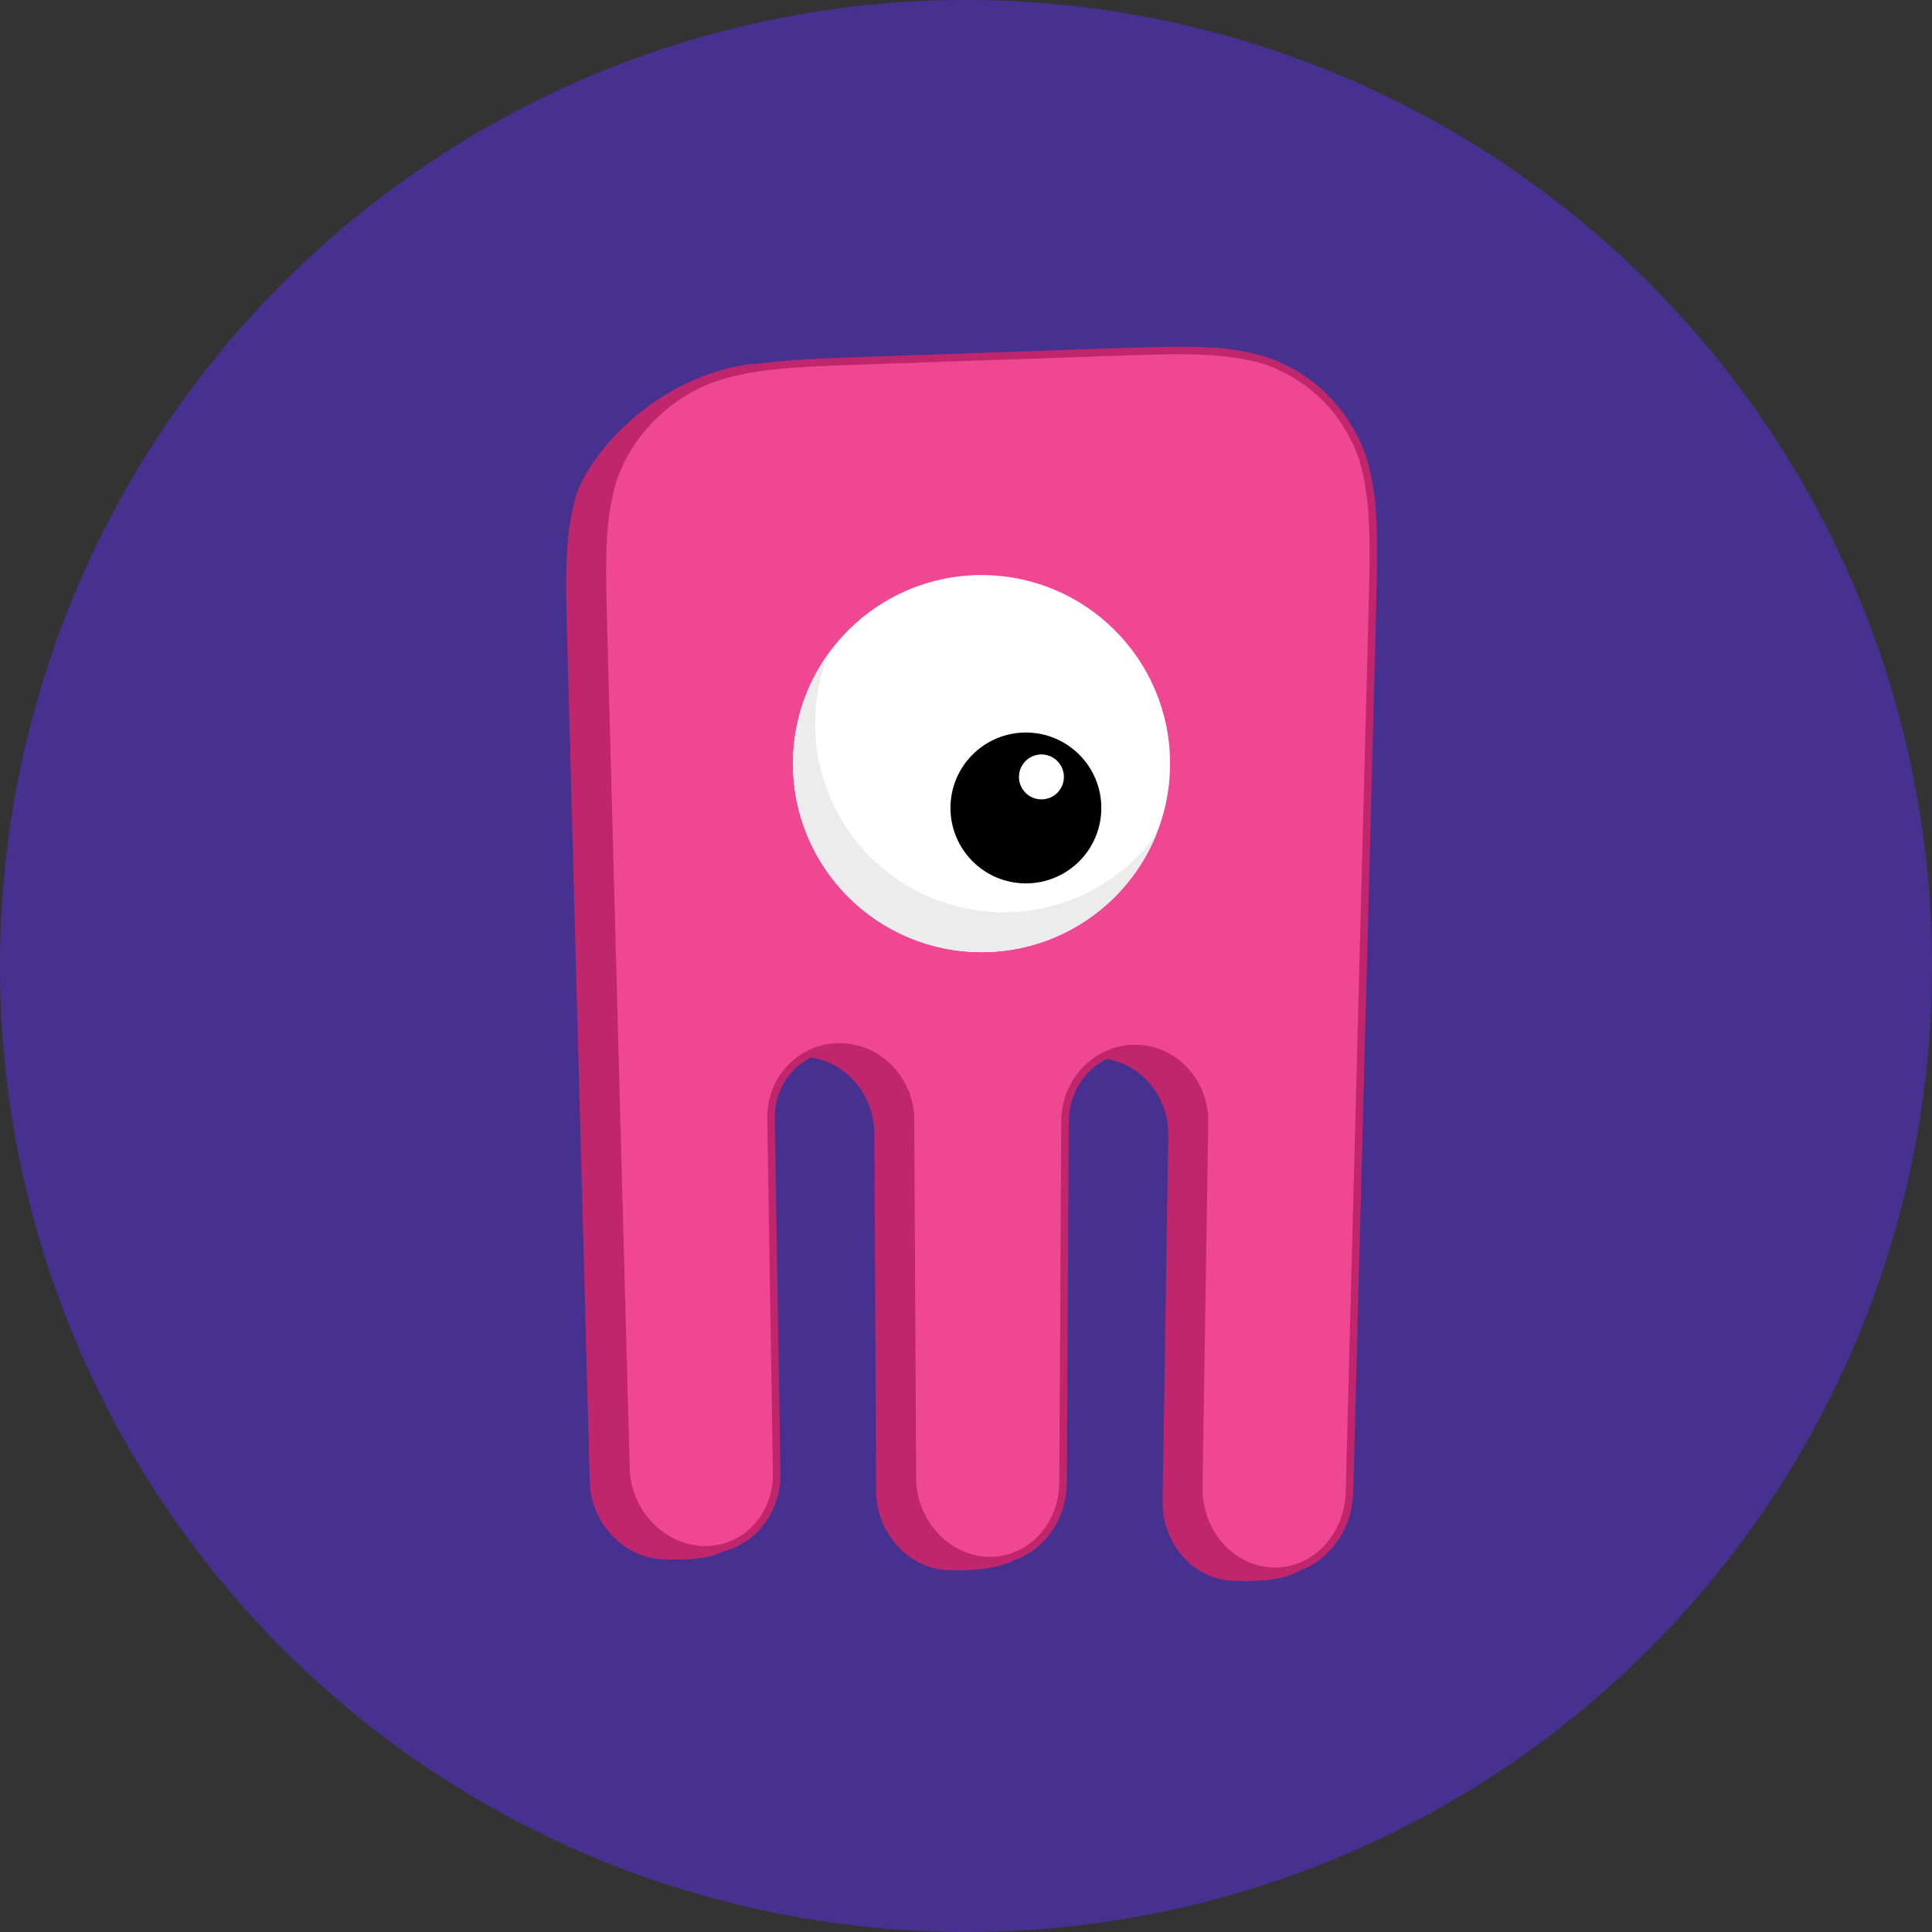 <?xml version="1.0" encoding="UTF-8" standalone="no"?>
<svg width="46px" height="46px" viewBox="0 0 46 46" version="1.1" xmlns="http://www.w3.org/2000/svg" xmlns:xlink="http://www.w3.org/1999/xlink">
    <rect x="0" y="0" width="46" height="46" fill="#333333" stroke="none"/>
    <!-- Generator: Sketch 3.8.2 (29753) - http://www.bohemiancoding.com/sketch -->
    <title>little-monster-nav</title>
    <desc>Created with Sketch.</desc>
    <defs></defs>
    <g id="Page-1" stroke="none" stroke-width="1" fill="none" fill-rule="evenodd">
        <g id="Group" transform="translate(-16, 0)">
            <g id="Icon">
                <circle id="Circle" fill="#463191" cx="39" cy="23" r="23"></circle>
                <g id="Monster" transform="translate(29.388, 7.692)">
                    <path d="M3.849,29.243 C3.476,29.44 2.928,29.455 2.397,29.435 C1.461,29.399 0.68,28.571 0.654,27.586 L0.441,19.628 L0.337,15.782 L0.267,13.149 L0.122,7.744 C0.074,5.952 0.05,5.056 0.337,4.082 C0.704,3.016 2.256,1.297 4.448,0.977 C4.503,0.977 4.554,0.978 4.6,0.979 C5.128,0.898 5.785,0.856 6.835,0.818 C6.967,0.813 7.076,0.809 7.333,0.801 L12.92,0.607 C15.13,0.531 15.718,0.544 16.543,0.747 C16.611,0.763 16.678,0.781 16.753,0.803 C17.886,1.183 18.762,2.063 19.15,3.213 C19.168,3.277 19.185,3.342 19.202,3.406 C19.41,4.242 19.429,4.837 19.37,7.079 L19.224,12.731 C19.184,14.264 19.184,14.264 19.163,15.08 L19.048,19.508 L18.832,27.831 C18.81,28.711 18.28,29.447 17.553,29.708 C17.139,29.948 16.519,29.967 15.959,29.946 C15.022,29.911 14.276,29.053 14.292,28.032 L14.422,19.782 L14.429,19.358 C14.444,18.431 13.807,17.659 12.963,17.521 C12.432,17.785 12.063,18.35 12.06,19.008 L12.057,19.427 L12.013,27.604 C12.008,28.482 11.48,29.214 10.745,29.463 C10.312,29.68 9.7,29.71 9.178,29.69 C8.242,29.655 7.478,28.812 7.473,27.809 L7.432,19.705 L7.429,19.289 C7.425,18.377 6.771,17.619 5.923,17.484 C5.403,17.743 5.05,18.294 5.06,18.935 L5.066,19.347 L5.194,27.378 C5.208,28.287 4.639,29.037 3.849,29.243 L3.849,29.243 Z" id="-" fill="#BF266B"></path>
                    <path d="M1.391,19.311 L1.605,27.269 C1.631,28.255 2.411,29.083 3.348,29.118 C4.284,29.153 5.03,28.375 5.014,27.38 L4.887,19.35 L4.88,18.938 C4.864,17.943 5.639,17.14 6.611,17.145 C7.583,17.15 8.375,17.968 8.38,18.972 L8.382,19.388 L8.424,27.492 C8.429,28.496 9.192,29.338 10.128,29.374 C11.065,29.409 11.828,28.616 11.833,27.603 L11.878,19.426 L11.88,19.007 C11.885,17.994 12.677,17.177 13.649,17.182 C14.621,17.187 15.396,18.019 15.38,19.041 L15.373,19.465 L15.243,27.715 C15.227,28.737 15.973,29.594 16.909,29.629 C17.846,29.665 18.626,28.857 18.653,27.826 L18.869,19.503 L18.983,15.075 C18.994,14.647 19.015,13.873 19.044,12.726 L19.191,7.074 C19.239,5.199 19.264,4.262 18.977,3.262 C18.61,2.173 17.775,1.335 16.696,0.973 C15.704,0.69 14.778,0.722 12.926,0.787 L7.34,0.98 C5.487,1.044 4.561,1.076 3.569,1.418 C2.49,1.84 1.655,2.699 1.288,3.765 C1.001,4.739 1.025,5.635 1.073,7.427 L1.218,12.832 L1.288,15.465 L1.391,19.311 Z" id="-" fill="#EF4792"></path>
                    <circle id="-" fill="#FFFFFF" cx="9.982" cy="10.489" r="4.489"></circle>
                    <ellipse id="-" fill="#000000" cx="11.038" cy="11.545" rx="1.796" ry="1.796"></ellipse>
                    <circle id="-" fill="#FFFFFF" cx="11.408" cy="10.806" r="0.535"></circle>
                    <path d="M14.143,12.175 C13.477,13.819 11.865,14.978 9.982,14.978 C7.502,14.978 5.493,12.968 5.493,10.489 C5.493,9.504 5.81,8.593 6.348,7.853 C6.137,8.373 6.021,8.942 6.021,9.538 C6.021,12.018 8.031,14.028 10.51,14.028 C12.004,14.028 13.327,13.298 14.143,12.175 L14.143,12.175 Z" id="-" fill="#ECECEC"></path>
                </g>
            </g>
        </g>
    </g>
</svg>